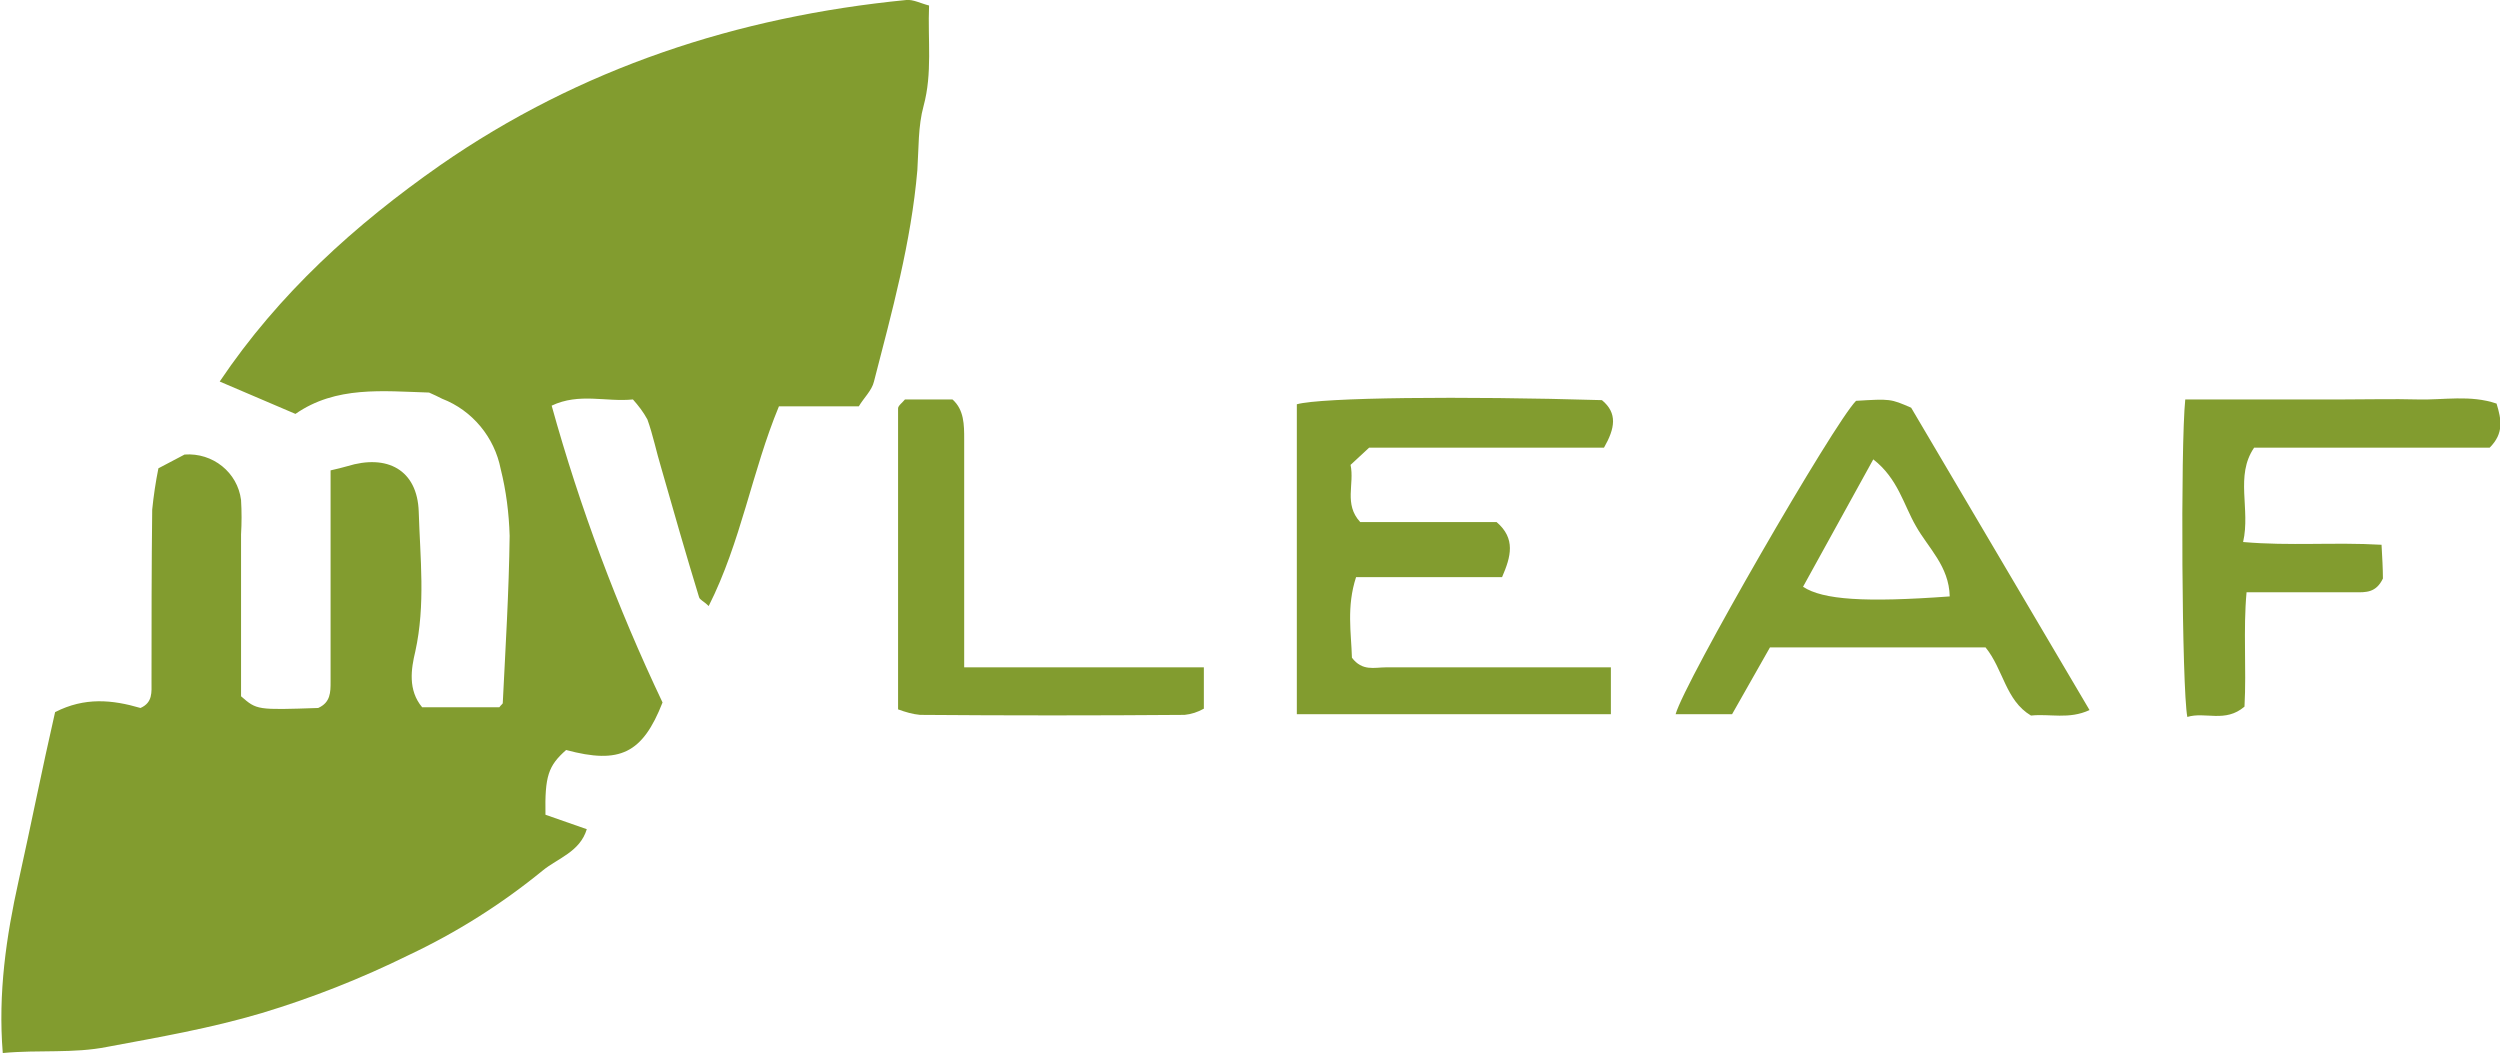 <?xml version="1.0" encoding="utf-8"?>
<!-- Generator: Adobe Illustrator 23.0.0, SVG Export Plug-In . SVG Version: 6.00 Build 0)  -->
<svg version="1.1" id="Layer_1" xmlns="http://www.w3.org/2000/svg" xmlns:xlink="http://www.w3.org/1999/xlink" x="0px" y="0px"
	 viewBox="0 0 363 153" style="enable-background:new 0 0 363 153;" xml:space="preserve">
<style type="text/css">
	.st0{fill:#829C2F;}
</style>
<title>my-leaf</title>
<g>
	<path class="st0" d="M8,103.4c4.3-2.2,8.3-1.8,12.4-0.6c1.8-0.8,1.6-2.3,1.6-3.8c0-8.3,0-16.7,0.1-25c0.2-2,0.5-4,0.9-6l3.8-2
		c4.1-0.3,7.7,2.6,8.2,6.6c0.1,1.7,0.1,3.3,0,5c0,7.8,0,15.7,0,23.5c2.3,2,2.3,2,11.2,1.7c1.8-0.8,1.8-2.3,1.8-3.8
		c0-8.8,0-17.7,0-26.5v-4.2c0.9-0.2,1.7-0.4,2.4-0.6c5.8-1.8,10.2,0.5,10.4,6.6c0.2,6.7,1,13.5-0.5,20.3c-0.6,2.5-1.1,5.6,1,8.1
		h11.2c0.3-0.4,0.5-0.5,0.5-0.6c0.4-8.1,0.9-16.2,1-24.3c-0.1-3.3-0.5-6.5-1.3-9.7c-0.9-4.6-4.1-8.5-8.5-10.2
		c-0.6-0.3-1.2-0.6-1.9-0.9c-6.7-0.2-13.5-1-19.4,3.1l-11-4.7C40.5,42.6,51.6,32.6,63.9,24C84.2,9.9,107.1,2.4,131.6,0
		c1-0.1,2.1,0.5,3.3,0.8c-0.2,5.1,0.5,9.8-0.8,14.6c-0.8,2.9-0.7,6.2-0.9,9.3c-0.9,10.5-3.7,20.6-6.3,30.7c-0.3,1.3-1.5,2.4-2.2,3.6
		h-11.6c-3.9,9.4-5.5,19.7-10.2,29c-0.7-0.7-1.3-0.9-1.4-1.3c-1.9-6.2-3.7-12.5-5.5-18.8c-0.7-2.3-1.2-4.8-2-7
		c-0.6-1.1-1.3-2-2.1-2.9c-3.9,0.4-7.8-1-11.8,0.9c4.1,14.8,9.5,29.2,16.1,43.1c-2.9,7.4-6.2,9-14,6.9c-2.6,2.3-3.1,3.8-3,9.4l6,2.1
		c-1,3.3-4.2,4.2-6.4,6c-6,4.9-12.5,9-19.5,12.3c-6.9,3.4-14,6.2-21.3,8.4c-7.4,2.2-14.9,3.5-22.4,4.9c-5,1-9.9,0.4-15.2,0.9
		c-0.7-8.7,0.5-16.9,2.3-25S6.1,111.7,8,103.4z"/>
	<path class="st0" d="M196.3,95.5c1.5,2,3.3,1.4,4.9,1.4c9.2,0,18.3,0,27.5,0h5.2v6.8h-45.6v-45c3.6-1,24-1.2,44.3-0.6
		c2.3,1.9,1.9,4.1,0.3,6.9h-34.1l-2.7,2.5c0.6,2.8-1,5.7,1.4,8.3h19.8c2.8,2.4,2.1,5,0.8,8h-21.2C195.5,88.1,196.2,91.9,196.3,95.5z
		"/>
	<path class="st0" d="M325.9,102.6c-2.8,2.4-5.7,0.7-8.3,1.5c-0.8-4.1-1-39.3-0.3-46.1h22.8c3.7,0,7.3-0.1,11,0s7.6-0.7,11.4,0.6
		c0.7,2.3,1.1,4.3-1,6.4h-34.2c-2.8,4.1-0.5,8.9-1.6,13.7c6.8,0.6,13.2,0,20.1,0.4c0.1,1.8,0.2,3.5,0.2,4.9c-1,2.1-2.5,2-4,2
		c-5.1,0-10.3,0-15.8,0C325.7,91.5,326.2,97,325.9,102.6z"/>
	<path class="st0" d="M140,96.9h34.8v6c-0.9,0.5-1.8,0.8-2.8,0.9c-12.8,0.1-25.6,0.1-38.4,0c-1.1-0.1-2.1-0.4-3.2-0.8
		c0-14.8,0-29.3,0-43.7c0-0.4,0.6-0.8,1-1.3h6.9c1.7,1.5,1.7,3.7,1.7,5.8c0,9.2,0,18.3,0,27.5V96.9z"/>
	<path class="st0" d="M277.5,59.2c-3-1.3-3-1.3-8-1c-3.2,3.2-24.9,40.8-26.2,45.5h8.2L257,94l31.3,0c2.6,3.2,2.9,7.7,6.6,9.9
		c2.7-0.3,5.5,0.6,8.5-0.8L277.5,59.2z M261.8,85.2L272,66.7c3.6,2.8,4.4,6.6,6.2,9.7c1.8,3.2,4.8,5.8,4.9,10.2
		C270.8,87.5,264.7,87.1,261.8,85.2z"/>
</g>
</svg>
